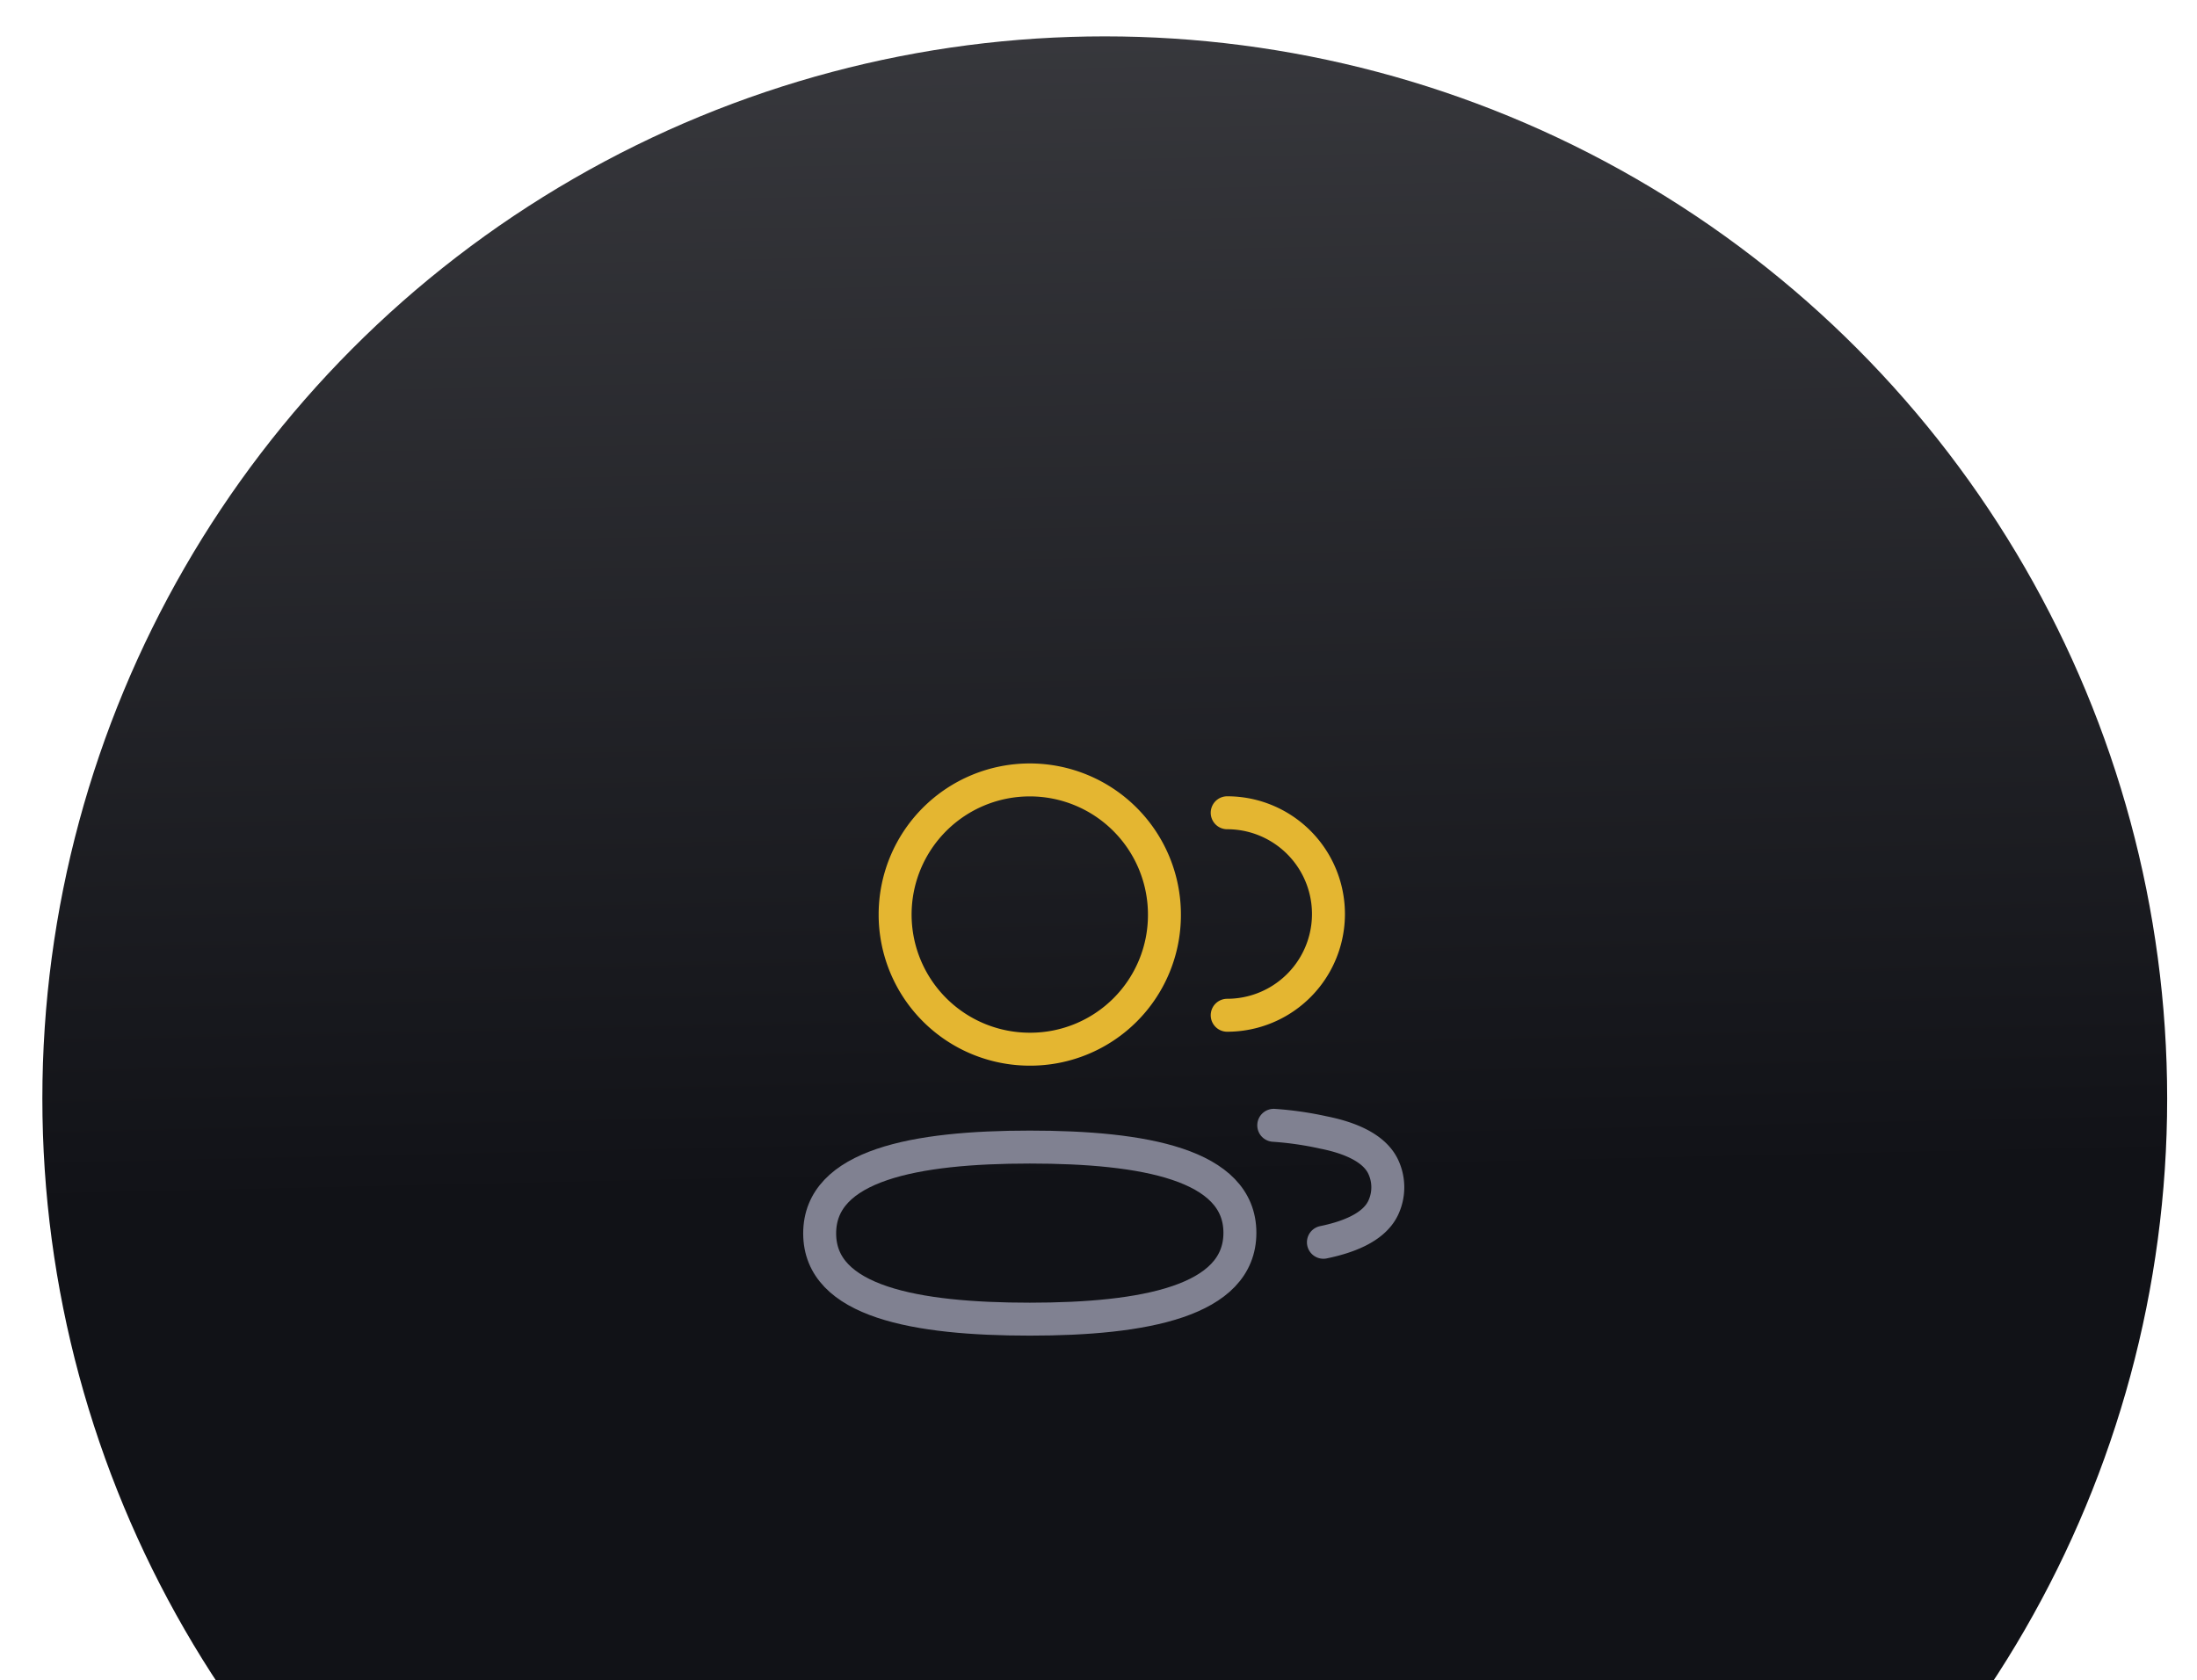 <svg xmlns="http://www.w3.org/2000/svg" xmlns:xlink="http://www.w3.org/1999/xlink" width="200" height="153" viewBox="0 0 200 153"><defs><style>.a{fill:#fff;stroke:#707070;}.b{clip-path:url(#a);}.c{fill:url(#b);}.d,.e,.f,.g,.h{fill:none;}.e,.h{stroke:#e4b631;}.e,.f,.g,.h{stroke-linecap:round;stroke-linejoin:round;stroke-width:3px;}.f,.g{stroke:#808191;}.g,.h{fill-rule:evenodd;}</style><clipPath id="a"><rect class="a" width="200" height="153" transform="translate(97 295)"/></clipPath><linearGradient id="b" x1="0.548" y1="0.539" x2="0.523" y2="-0.58" gradientUnits="objectBoundingBox"><stop offset="0" stop-color="#111217"/><stop offset="1" stop-color="#606064"/></linearGradient></defs><g class="b" transform="translate(-97 -295)"><ellipse class="c" cx="96.714" cy="96.713" rx="96.714" ry="96.713" transform="translate(100.856 298.311)"/><g transform="translate(163.229 357.623)"><path class="d" d="M0,0H67.1V67.1H0Z" transform="translate(0 0)"/><g transform="translate(8.387 8.387)"><path class="e" d="M16.02,22.755a9.218,9.218,0,1,0,0-18.436" transform="translate(21.08 -1.329)"/><path class="f" d="M17.536,14.5a30.473,30.473,0,0,1,4.521.651c2.066.411,4.554,1.258,5.438,3.112a4.385,4.385,0,0,1,0,3.76c-.881,1.854-3.372,2.7-5.438,3.126" transform="translate(23.802 16.947)"/><path class="g" d="M21.877,15.206c10.317,0,19.129,1.563,19.129,7.806s-8.757,7.862-19.129,7.862c-10.317,0-19.126-1.56-19.126-7.806S11.5,15.206,21.877,15.206Z" transform="translate(-2.75 18.222)"/><path class="h" d="M17.464,27.766a12.258,12.258,0,1,1,12.26-12.26A12.214,12.214,0,0,1,17.464,27.766Z" transform="translate(1.662 -3.25)"/></g></g></g></svg>